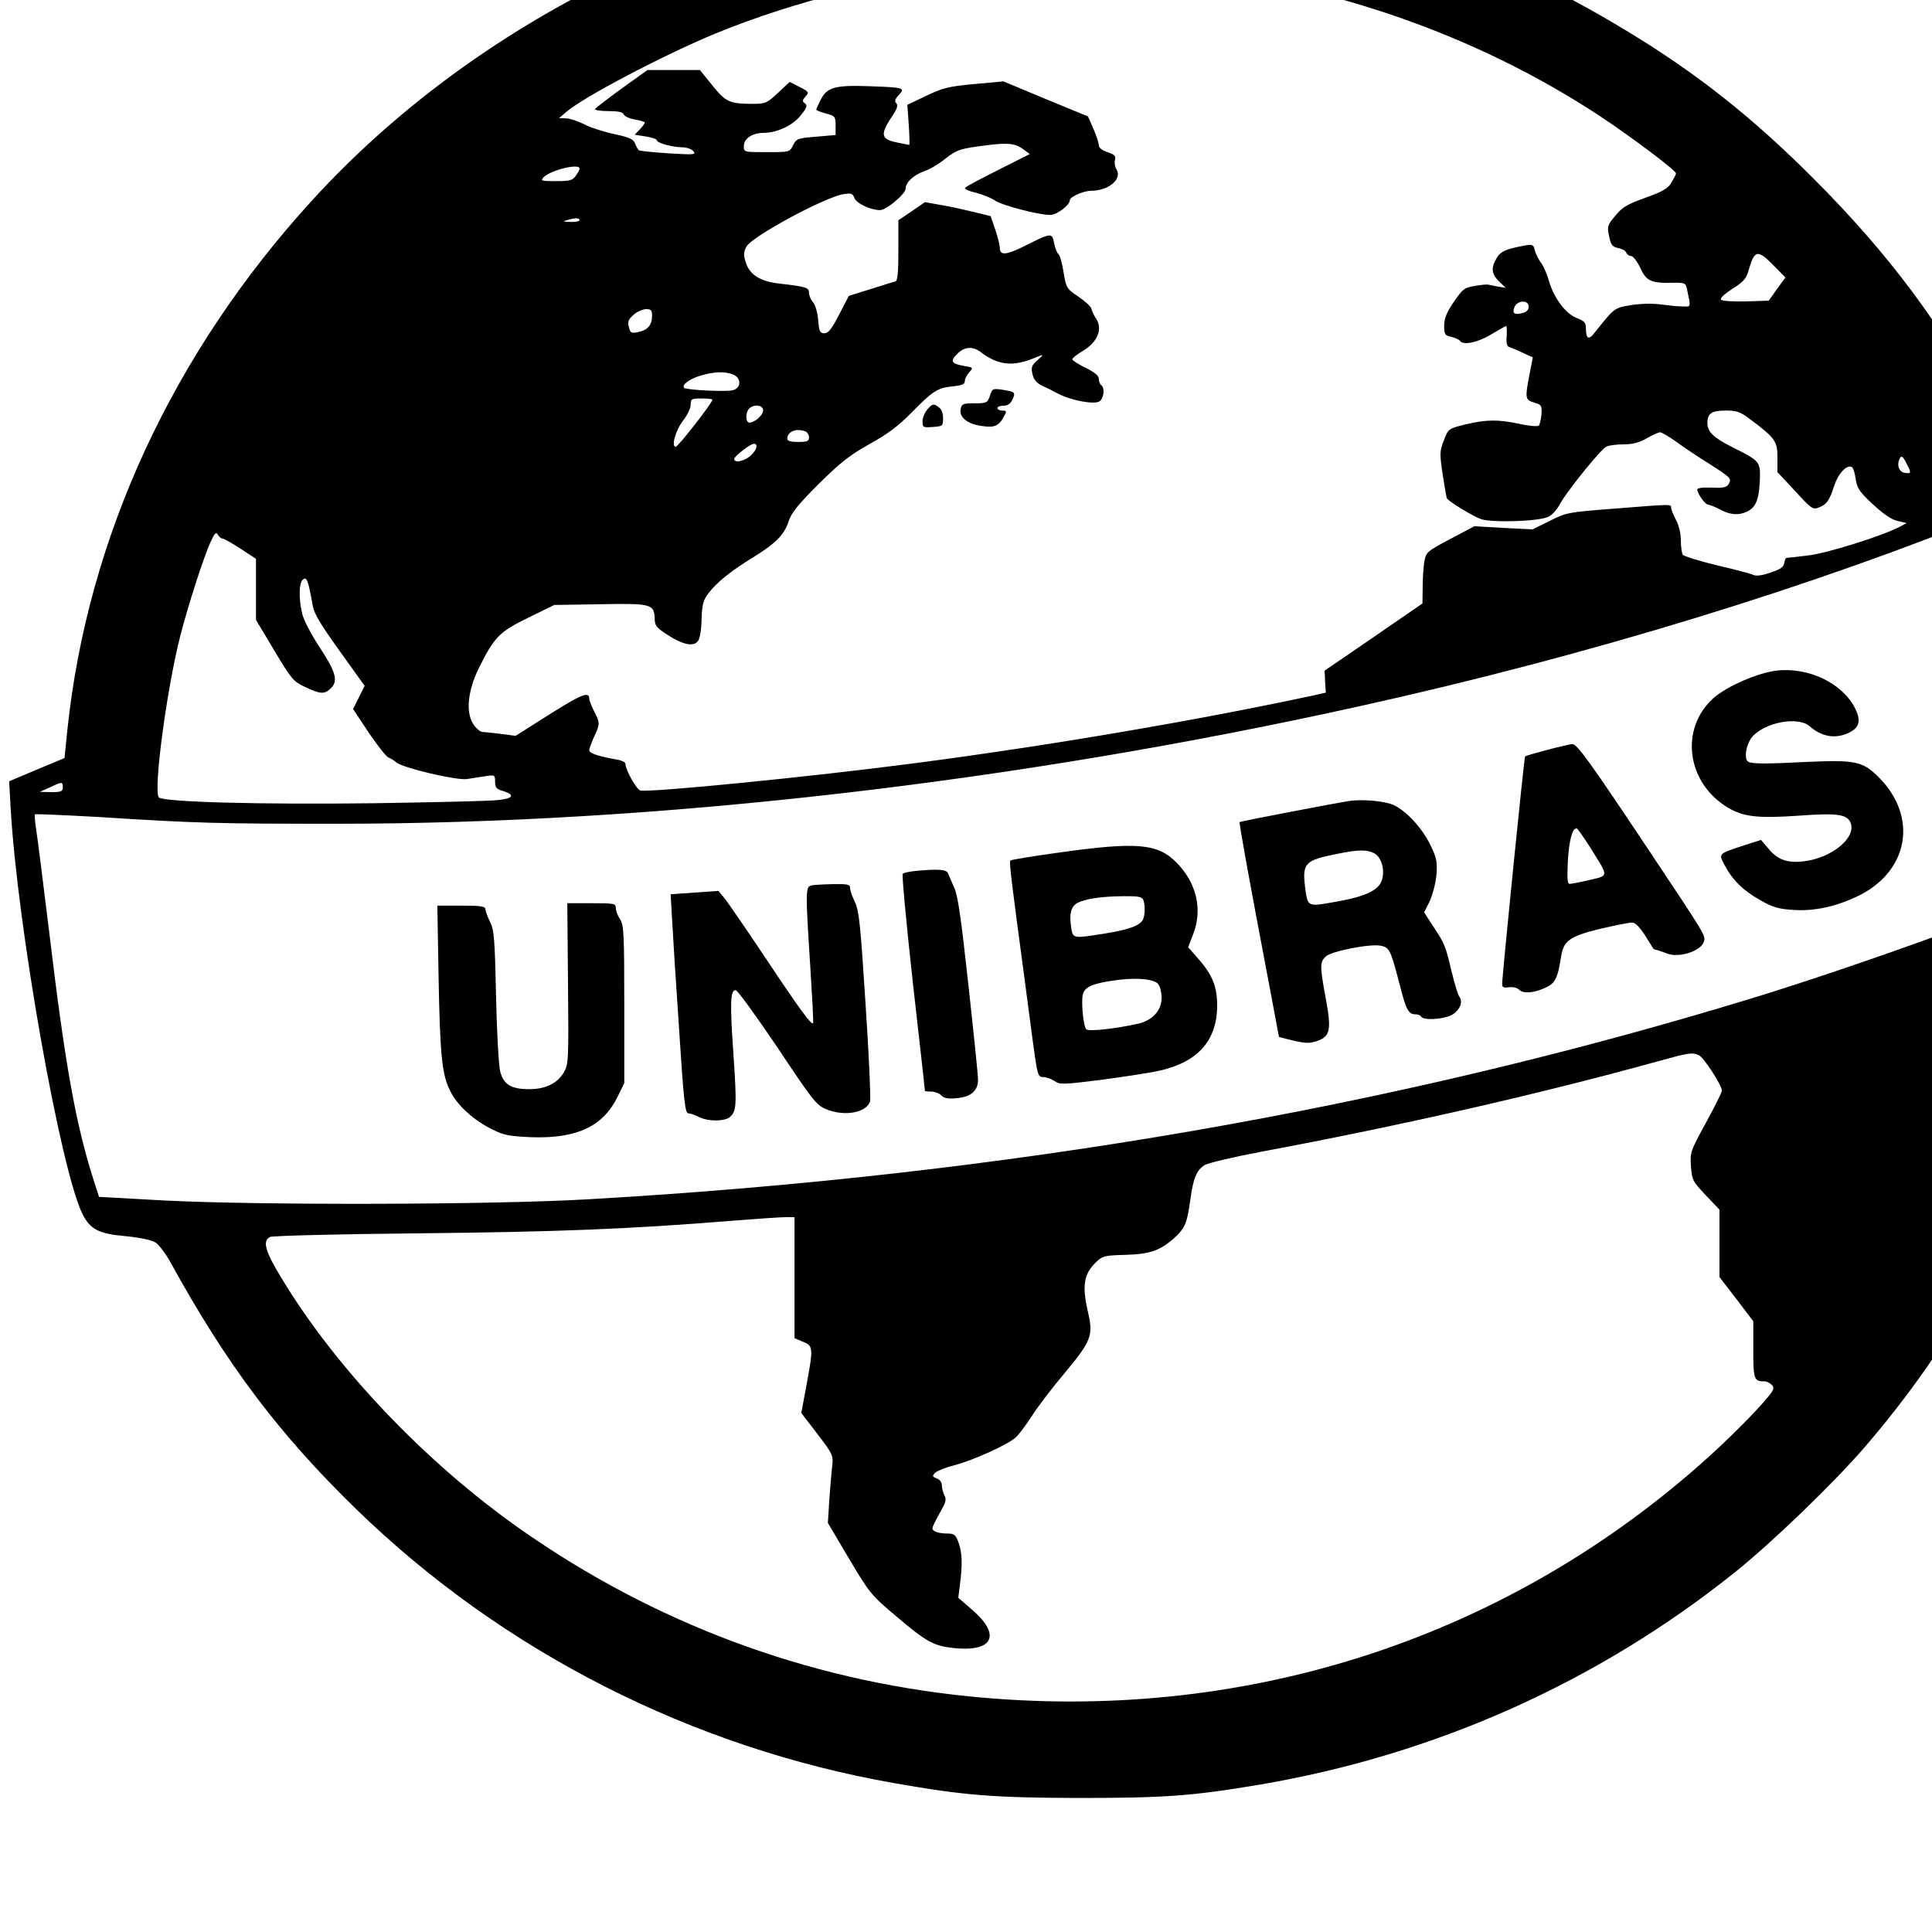 <?xml version="1.0" standalone="no"?>
<!DOCTYPE svg PUBLIC "-//W3C//DTD SVG 20010904//EN"
 "http://www.w3.org/TR/2001/REC-SVG-20010904/DTD/svg10.dtd">
<svg version="1.0" xmlns="http://www.w3.org/2000/svg"
 width="16pt" height="16pt" viewBox="0 0 16 16"
 preserveAspectRatio="xMidYMid meet">
<g transform="translate(0,16) scale(0.002,-0.002)"
fill="#000000" stroke="none">
<path d="M4135 8514 c-16 -2 -84 -9 -150 -15 -1010 -92 -2016 -588 -2691
-1327 -577 -631 -931 -1395 -1015 -2194 l-12 -117 -115 -48 -114 -48 6 -110
c28 -493 208 -1508 299 -1685 32 -61 66 -79 180 -89 60 -6 105 -16 121 -26 15
-10 43 -47 63 -84 234 -425 449 -710 771 -1023 606 -588 1388 -985 2227 -1132
292 -51 409 -60 760 -61 358 0 470 8 750 55 725 123 1398 423 1967 878 153
122 410 370 537 517 489 566 791 1218 911 1965 28 178 37 196 125 242 38 20
80 49 94 64 23 28 24 31 18 159 -19 401 -191 1406 -267 1555 -11 21 -35 54
-54 72 -19 19 -40 46 -45 61 -10 25 -14 27 -75 27 -121 0 -118 -3 -190 136
-193 365 -414 662 -726 974 -253 254 -486 438 -774 612 -566 343 -1137 540
-1801 624 -122 15 -720 29 -800 18z m670 -374 c670 -61 1300 -277 1825 -624
132 -88 310 -222 310 -234 0 -4 -9 -21 -19 -38 -15 -25 -36 -37 -108 -63 -75
-27 -96 -39 -124 -74 -33 -39 -35 -45 -26 -85 7 -36 13 -44 37 -49 16 -3 31
-11 34 -19 3 -8 12 -14 20 -14 8 0 25 -22 38 -49 25 -55 44 -64 135 -62 48 1
53 -1 58 -24 17 -81 18 -75 -17 -74 -18 0 -58 4 -88 8 -32 5 -84 4 -124 -2
-72 -12 -70 -10 -155 -117 -22 -29 -34 -22 -34 19 0 25 -6 32 -38 44 -46 18
-94 82 -115 153 -8 29 -23 63 -33 76 -10 13 -21 35 -25 50 -6 25 -10 27 -39
22 -81 -15 -103 -24 -120 -53 -24 -41 -21 -66 11 -97 l27 -26 -31 5 c-16 3
-34 7 -40 8 -5 2 -30 0 -57 -5 -43 -7 -50 -12 -87 -66 -30 -44 -40 -69 -40
-99 0 -36 3 -40 30 -46 16 -4 32 -11 35 -16 13 -20 73 -8 129 26 32 19 60 35
63 35 2 0 3 -19 2 -42 -3 -30 1 -43 11 -45 8 -3 33 -13 56 -24 l41 -19 -13
-67 c-20 -102 -19 -109 19 -120 30 -9 32 -12 30 -48 -2 -21 -7 -43 -11 -47 -5
-5 -41 -2 -81 7 -90 19 -137 18 -225 -3 -68 -17 -69 -17 -87 -65 -18 -45 -18
-54 -5 -143 8 -53 16 -98 18 -99 21 -21 112 -75 142 -85 47 -15 238 -9 277 10
15 6 37 31 49 54 29 53 167 224 191 236 10 6 42 10 71 10 38 0 65 7 97 25 23
14 49 25 55 25 7 0 35 -17 64 -37 28 -21 92 -64 142 -95 83 -53 90 -59 80 -79
-10 -18 -20 -20 -73 -18 -44 1 -61 -2 -59 -10 5 -22 34 -61 46 -61 6 0 28 -9
49 -20 41 -22 75 -25 110 -9 37 17 50 49 54 126 3 82 3 83 -115 142 -77 39
-102 63 -102 99 0 40 17 52 76 52 45 0 60 -5 101 -36 104 -78 113 -91 113
-158 l0 -61 73 -78 c66 -73 74 -78 97 -69 34 13 44 27 65 90 16 51 53 90 73
78 6 -3 13 -26 16 -50 6 -38 16 -53 71 -104 42 -39 76 -63 102 -69 l38 -9 -30
-16 c-76 -39 -300 -109 -378 -118 -45 -6 -85 -10 -89 -10 -4 0 -8 -10 -10 -22
-2 -16 -17 -26 -57 -39 -33 -12 -59 -15 -70 -10 -9 5 -77 23 -151 40 -74 18
-138 38 -142 44 -4 7 -8 33 -8 60 0 28 -8 62 -20 84 -11 21 -20 43 -20 50 0
16 6 16 -234 -3 -194 -15 -200 -16 -269 -51 l-71 -35 -120 6 -121 7 -100 -53
c-96 -51 -100 -54 -107 -93 -4 -22 -7 -70 -7 -107 l-1 -67 -202 -139 -203
-139 2 -46 3 -45 -53 -12 c-480 -103 -1089 -207 -1647 -280 -435 -57 -1103
-123 -1139 -113 -16 5 -62 87 -61 110 0 7 -17 15 -37 18 -74 13 -113 26 -113
38 0 7 9 32 20 56 25 54 25 58 0 106 -11 22 -20 45 -20 52 0 31 -31 19 -163
-64 l-142 -90 -60 8 c-33 4 -68 8 -78 8 -9 1 -27 16 -38 34 -31 49 -22 138 24
231 64 129 85 150 204 208 l108 53 191 3 c212 4 223 1 225 -61 0 -27 8 -37 52
-65 63 -41 107 -51 126 -28 9 10 15 46 16 91 2 63 7 80 29 109 33 44 93 92
181 146 96 59 132 95 150 150 12 37 39 70 125 156 90 89 128 119 210 165 73
40 120 75 172 128 90 92 110 105 172 111 39 4 51 9 51 22 0 9 8 25 18 36 18
20 18 20 -22 27 -52 9 -58 19 -27 50 30 30 64 32 97 7 71 -54 132 -61 218 -26
45 19 47 18 15 -9 -22 -20 -25 -28 -19 -55 5 -23 16 -37 38 -48 18 -8 48 -23
68 -34 56 -29 154 -47 173 -31 18 15 21 56 6 66 -5 3 -10 15 -10 26 0 13 -16
27 -55 46 -30 15 -55 31 -55 35 0 5 20 21 44 35 63 38 84 93 52 138 -7 11 -15
28 -17 37 -2 9 -26 31 -54 50 -48 32 -50 35 -61 101 -6 38 -16 72 -22 76 -5 3
-13 23 -17 44 -9 44 -11 44 -117 -9 -81 -41 -108 -43 -108 -11 0 12 -9 47 -19
77 l-19 55 -69 17 c-37 9 -98 23 -136 29 l-67 12 -55 -38 -55 -37 0 -125 c0
-90 -3 -125 -12 -128 -7 -2 -53 -16 -103 -32 l-90 -28 -40 -77 c-31 -60 -45
-78 -61 -78 -19 0 -22 7 -26 55 -3 31 -12 63 -21 73 -9 10 -17 28 -17 39 0 22
-10 26 -125 39 -77 9 -122 37 -137 88 -10 31 -9 43 3 65 23 42 321 203 401
217 33 5 39 3 46 -16 8 -22 67 -50 106 -50 26 0 106 67 106 89 0 26 34 57 77
72 20 6 59 29 85 50 51 40 64 44 178 58 85 11 116 7 150 -19 l24 -18 -131 -66
c-72 -36 -134 -69 -137 -74 -3 -5 17 -14 45 -20 27 -7 62 -21 77 -31 28 -21
182 -61 231 -61 27 0 81 41 81 61 0 14 57 39 88 39 73 0 130 49 105 89 -7 10
-9 28 -6 39 4 16 -2 22 -31 32 -22 7 -36 18 -36 28 0 9 -10 40 -22 68 l-23 52
-175 72 -175 73 -121 -11 c-106 -10 -131 -16 -199 -49 l-78 -37 6 -83 c3 -46
4 -83 2 -83 -2 0 -27 5 -55 11 -62 13 -65 33 -19 103 24 35 29 50 20 59 -8 8
-5 17 11 34 27 29 22 31 -122 36 -142 5 -175 -4 -201 -55 -10 -20 -19 -39 -19
-42 0 -3 18 -10 40 -16 38 -10 40 -13 40 -50 l0 -39 -80 -7 c-76 -6 -82 -8
-96 -35 -14 -29 -15 -29 -109 -29 -94 0 -95 0 -95 24 0 33 35 56 85 56 53 1
114 29 148 69 29 35 33 46 16 56 -7 5 -5 13 6 25 16 18 15 20 -24 40 l-41 21
-49 -46 c-45 -42 -52 -45 -103 -45 -97 0 -112 7 -168 76 l-52 64 -108 0 -109
0 -106 -76 c-58 -42 -108 -81 -111 -85 -3 -5 22 -9 54 -9 42 0 61 -4 65 -14 3
-8 24 -17 46 -21 23 -4 41 -9 41 -13 0 -3 -9 -16 -21 -28 l-21 -22 46 -7 c25
-4 46 -11 46 -16 0 -11 66 -29 106 -29 17 0 38 -7 45 -16 12 -15 3 -15 -101
-9 -63 4 -119 10 -123 12 -5 3 -12 15 -17 28 -7 19 -23 26 -87 40 -43 9 -99
27 -125 41 -26 13 -60 24 -75 24 l-28 1 28 24 c69 61 404 237 619 326 324 133
726 234 1063 268 61 6 124 13 140 15 71 8 540 5 640 -4z m-2405 -838 c0 -4 -7
-18 -16 -30 -13 -19 -24 -22 -82 -22 -60 0 -65 1 -51 16 30 30 149 59 149 36z
m0 -214 c0 -4 -17 -8 -37 -7 -33 1 -35 2 -13 8 33 10 50 9 50 -1z m4944 -187
l49 -50 -35 -48 -34 -48 -94 -3 c-51 -1 -97 1 -103 7 -6 6 12 22 46 45 47 29
58 42 68 78 24 84 37 86 103 19z m-1014 -171 c0 -13 -9 -22 -25 -26 -35 -9
-44 -2 -34 24 11 29 59 32 59 2z m-3630 -38 c0 -38 -18 -59 -57 -67 -29 -6
-33 -4 -39 21 -6 22 -2 32 20 51 15 13 38 23 52 23 20 0 24 -5 24 -28z m334
-242 c37 -14 36 -57 0 -66 -29 -7 -192 1 -201 10 -12 11 21 37 66 50 55 17
101 19 135 6z m-84 -105 c0 -13 -142 -195 -152 -195 -20 0 0 70 31 109 17 22
31 51 31 65 0 24 3 26 45 26 25 0 45 -2 45 -5z m210 -44 c0 -20 -35 -51 -57
-51 -16 0 -17 42 -1 58 20 20 58 15 58 -7z m174 -87 c9 -3 16 -15 16 -25 0
-16 -8 -19 -45 -19 -30 0 -45 4 -45 13 0 30 37 45 74 31z m-221 -96 c-26 -27
-73 -38 -73 -18 0 5 19 23 42 40 31 23 44 27 49 18 5 -8 -2 -23 -18 -40z
m4782 -38 c20 -38 19 -42 -7 -38 -23 3 -34 28 -24 54 8 20 14 18 31 -16z m535
-29 c0 -8 -61 -35 -64 -29 -1 2 -8 11 -15 21 -12 16 -10 17 33 17 25 0 46 -4
46 -9z m69 -241 c60 -267 113 -556 150 -820 27 -187 61 -497 61 -550 0 -40 -1
-42 -57 -67 -294 -131 -939 -365 -1387 -503 -1498 -459 -3102 -737 -4831 -836
-393 -23 -1359 -25 -1753 -5 l-272 15 -25 78 c-72 227 -116 474 -180 1008 -25
206 -50 402 -55 434 -5 33 -8 62 -5 64 2 2 120 -3 262 -11 411 -26 491 -28
988 -28 1322 0 2806 170 4236 487 945 209 1877 494 2654 813 94 38 173 66 177
63 3 -4 20 -68 37 -142z m-7578 -40 c6 0 40 -19 75 -42 l64 -42 0 -127 0 -126
76 -127 c71 -119 79 -128 128 -151 64 -30 80 -31 107 -4 30 30 20 67 -51 174
-32 50 -64 110 -69 135 -15 65 -13 126 3 140 12 9 16 5 25 -27 5 -21 12 -57
16 -81 5 -32 32 -77 111 -187 l104 -145 -24 -48 -24 -48 65 -98 c36 -53 73
-100 82 -103 9 -3 23 -12 32 -20 27 -23 249 -75 292 -69 20 3 55 9 77 12 39 6
40 5 40 -23 0 -24 6 -31 32 -38 52 -16 44 -32 -21 -38 -32 -4 -263 -9 -512
-13 -474 -6 -872 5 -891 24 -24 24 31 440 87 663 32 127 100 338 128 397 16
35 22 41 29 28 5 -9 14 -16 19 -16z m-661 -1030 c0 -17 -7 -20 -47 -20 l-48 1
40 18 c52 25 55 25 55 1z m6774 -1109 c20 -8 96 -125 96 -147 0 -7 -30 -67
-66 -133 -65 -118 -66 -123 -62 -181 4 -56 7 -62 61 -119 l57 -60 0 -139 0
-140 70 -91 70 -92 0 -118 c0 -124 3 -131 47 -131 8 0 21 -6 29 -14 12 -13 10
-19 -13 -48 -49 -61 -177 -189 -283 -282 -831 -733 -1907 -1074 -3030 -960
-672 68 -1301 303 -1855 692 -394 277 -767 669 -992 1044 -65 107 -77 150 -45
166 9 5 285 12 612 15 573 6 869 17 1300 52 102 8 202 15 222 15 l38 0 0 -251
0 -250 35 -15 c43 -17 43 -26 14 -182 l-21 -113 67 -87 c64 -84 66 -89 61
-132 -3 -25 -8 -88 -12 -140 l-6 -96 87 -147 c85 -143 92 -152 194 -238 126
-107 156 -124 238 -133 164 -18 200 52 81 156 l-60 52 7 55 c11 86 9 133 -6
174 -12 33 -18 37 -49 37 -19 0 -42 4 -50 10 -15 9 -15 9 36 102 11 21 12 33
4 47 -5 11 -10 29 -10 41 0 12 -9 24 -21 28 -19 8 -20 10 -6 24 9 8 44 22 80
31 76 20 223 86 254 116 12 11 42 51 66 88 24 38 85 118 136 178 110 132 118
155 97 248 -27 116 -19 163 37 215 22 21 36 24 119 26 102 3 144 18 206 75 39
37 48 58 61 154 12 89 26 121 58 142 13 9 119 34 236 56 582 109 1148 238
1637 373 134 37 145 39 174 27z"/>
<path d="M4099 6361 c-10 -29 -14 -31 -64 -31 -47 0 -53 -2 -57 -24 -7 -34 28
-62 88 -70 54 -8 71 0 94 45 9 16 7 19 -10 19 -11 0 -20 5 -20 10 0 6 11 10
25 10 17 0 29 8 37 25 14 31 12 32 -40 41 -41 6 -43 5 -53 -25z"/>
<path d="M3842 6307 c-12 -13 -22 -36 -22 -51 0 -26 2 -27 43 -24 41 3 42 4
42 37 0 23 -7 38 -21 47 -18 13 -23 12 -42 -9z"/>
<path d="M7355 5223 c-79 -10 -202 -64 -258 -112 -144 -127 -114 -355 61 -457
61 -36 123 -43 283 -32 164 12 205 7 221 -27 28 -62 -78 -150 -197 -162 -67
-7 -106 8 -144 55 l-29 34 -69 -22 c-109 -36 -107 -34 -83 -80 32 -62 77 -107
148 -147 55 -31 77 -37 141 -41 86 -5 172 14 261 56 213 101 255 328 89 494
-66 66 -97 72 -299 63 -173 -9 -226 -8 -241 1 -19 11 -9 72 16 102 51 61 190
87 238 45 50 -44 107 -54 163 -27 44 21 51 51 25 102 -53 104 -194 171 -326
155z"/>
<path d="M6407 4895 c-49 -13 -90 -25 -92 -27 -4 -4 -95 -910 -95 -944 0 -12
7 -15 28 -12 16 2 34 -2 41 -9 17 -18 59 -16 108 6 44 20 53 39 68 135 10 61
38 80 161 110 61 14 120 26 131 26 14 0 31 -17 54 -52 18 -29 34 -54 35 -56 1
-2 8 -5 16 -6 7 -2 25 -8 40 -14 48 -20 141 9 153 48 8 26 12 20 -228 380
-244 366 -296 439 -317 439 -8 -1 -55 -11 -103 -24z m180 -408 c75 -120 76
-112 -6 -131 -38 -9 -75 -16 -82 -16 -9 0 -10 25 -7 93 5 85 18 137 36 137 4
0 30 -37 59 -83z"/>
<path d="M5585 4683 c-64 -10 -450 -84 -452 -87 -3 -3 40 -241 120 -661 l43
-229 35 -9 c72 -18 89 -19 122 -8 55 19 61 46 37 175 -25 135 -25 151 -1 175
22 22 183 54 228 45 36 -7 41 -16 78 -158 27 -107 37 -126 66 -126 10 0 21 -4
24 -10 9 -15 80 -12 120 4 36 16 56 56 38 79 -6 6 -20 55 -33 107 -25 106 -28
113 -78 188 l-35 54 23 46 c12 27 25 74 28 110 4 55 1 69 -26 125 -35 70 -97
137 -150 163 -36 17 -133 26 -187 17z m105 -216 c32 -16 47 -76 30 -117 -16
-39 -72 -64 -194 -85 -113 -20 -111 -21 -122 62 -12 99 0 111 131 137 90 18
124 19 155 3z"/>
<path d="M4387 4470 c-109 -15 -200 -30 -203 -33 -6 -6 3 -77 56 -472 10 -77
26 -196 35 -265 21 -155 22 -160 46 -160 11 0 31 -7 45 -16 23 -16 36 -15 197
5 95 13 201 29 236 37 162 36 241 126 241 271 0 78 -20 128 -81 196 l-39 45
20 52 c41 104 15 215 -70 300 -77 77 -163 85 -483 40z m347 -196 c8 -20 8 -58
0 -79 -10 -26 -56 -44 -156 -60 -138 -22 -136 -23 -143 29 -8 53 0 82 26 97
32 17 98 27 185 28 66 1 83 -2 88 -15z m62 -349 c8 -10 14 -36 14 -56 0 -53
-37 -94 -98 -108 -93 -21 -204 -33 -214 -23 -12 12 -22 113 -14 145 7 29 39
44 121 56 92 15 175 8 191 -14z"/>
<path d="M3785 4393 c-22 -3 -43 -7 -47 -11 -4 -4 15 -207 42 -452 28 -244 50
-446 50 -447 0 -2 12 -3 26 -3 14 0 33 -7 42 -16 12 -12 28 -15 66 -11 57 5
86 31 86 77 0 15 -18 191 -40 391 -30 275 -44 374 -59 404 -10 22 -21 48 -25
58 -6 17 -39 20 -141 10z"/>
<path d="M3358 4333 c-22 -6 -23 -25 -3 -332 8 -129 14 -236 12 -238 -8 -7
-54 55 -195 267 -83 124 -161 238 -174 253 l-23 28 -99 -7 -99 -7 6 -106 c3
-58 16 -262 29 -453 19 -297 25 -348 38 -348 8 0 28 -7 44 -15 38 -20 110 -19
130 1 26 25 27 49 13 259 -15 213 -13 265 9 265 8 0 85 -107 173 -237 143
-215 162 -240 200 -255 76 -33 171 -16 184 33 3 12 -5 193 -19 403 -21 329
-27 386 -44 421 -11 22 -20 48 -20 58 0 15 -10 17 -72 16 -40 -1 -81 -3 -90
-6z"/>
<path d="M2352 3928 c3 -320 2 -334 -17 -368 -27 -46 -76 -70 -143 -70 -76 0
-107 19 -121 74 -6 24 -14 165 -17 313 -5 235 -8 273 -25 306 -10 21 -19 44
-19 52 0 12 -19 15 -100 15 l-99 0 5 -292 c6 -331 14 -409 49 -477 29 -59 98
-121 174 -158 48 -24 71 -28 163 -32 187 -6 295 45 355 167 l28 57 0 325 c0
294 -2 329 -17 353 -10 14 -18 35 -18 47 0 19 -6 20 -101 20 l-100 0 3 -332z"/>
</g>
</svg>
